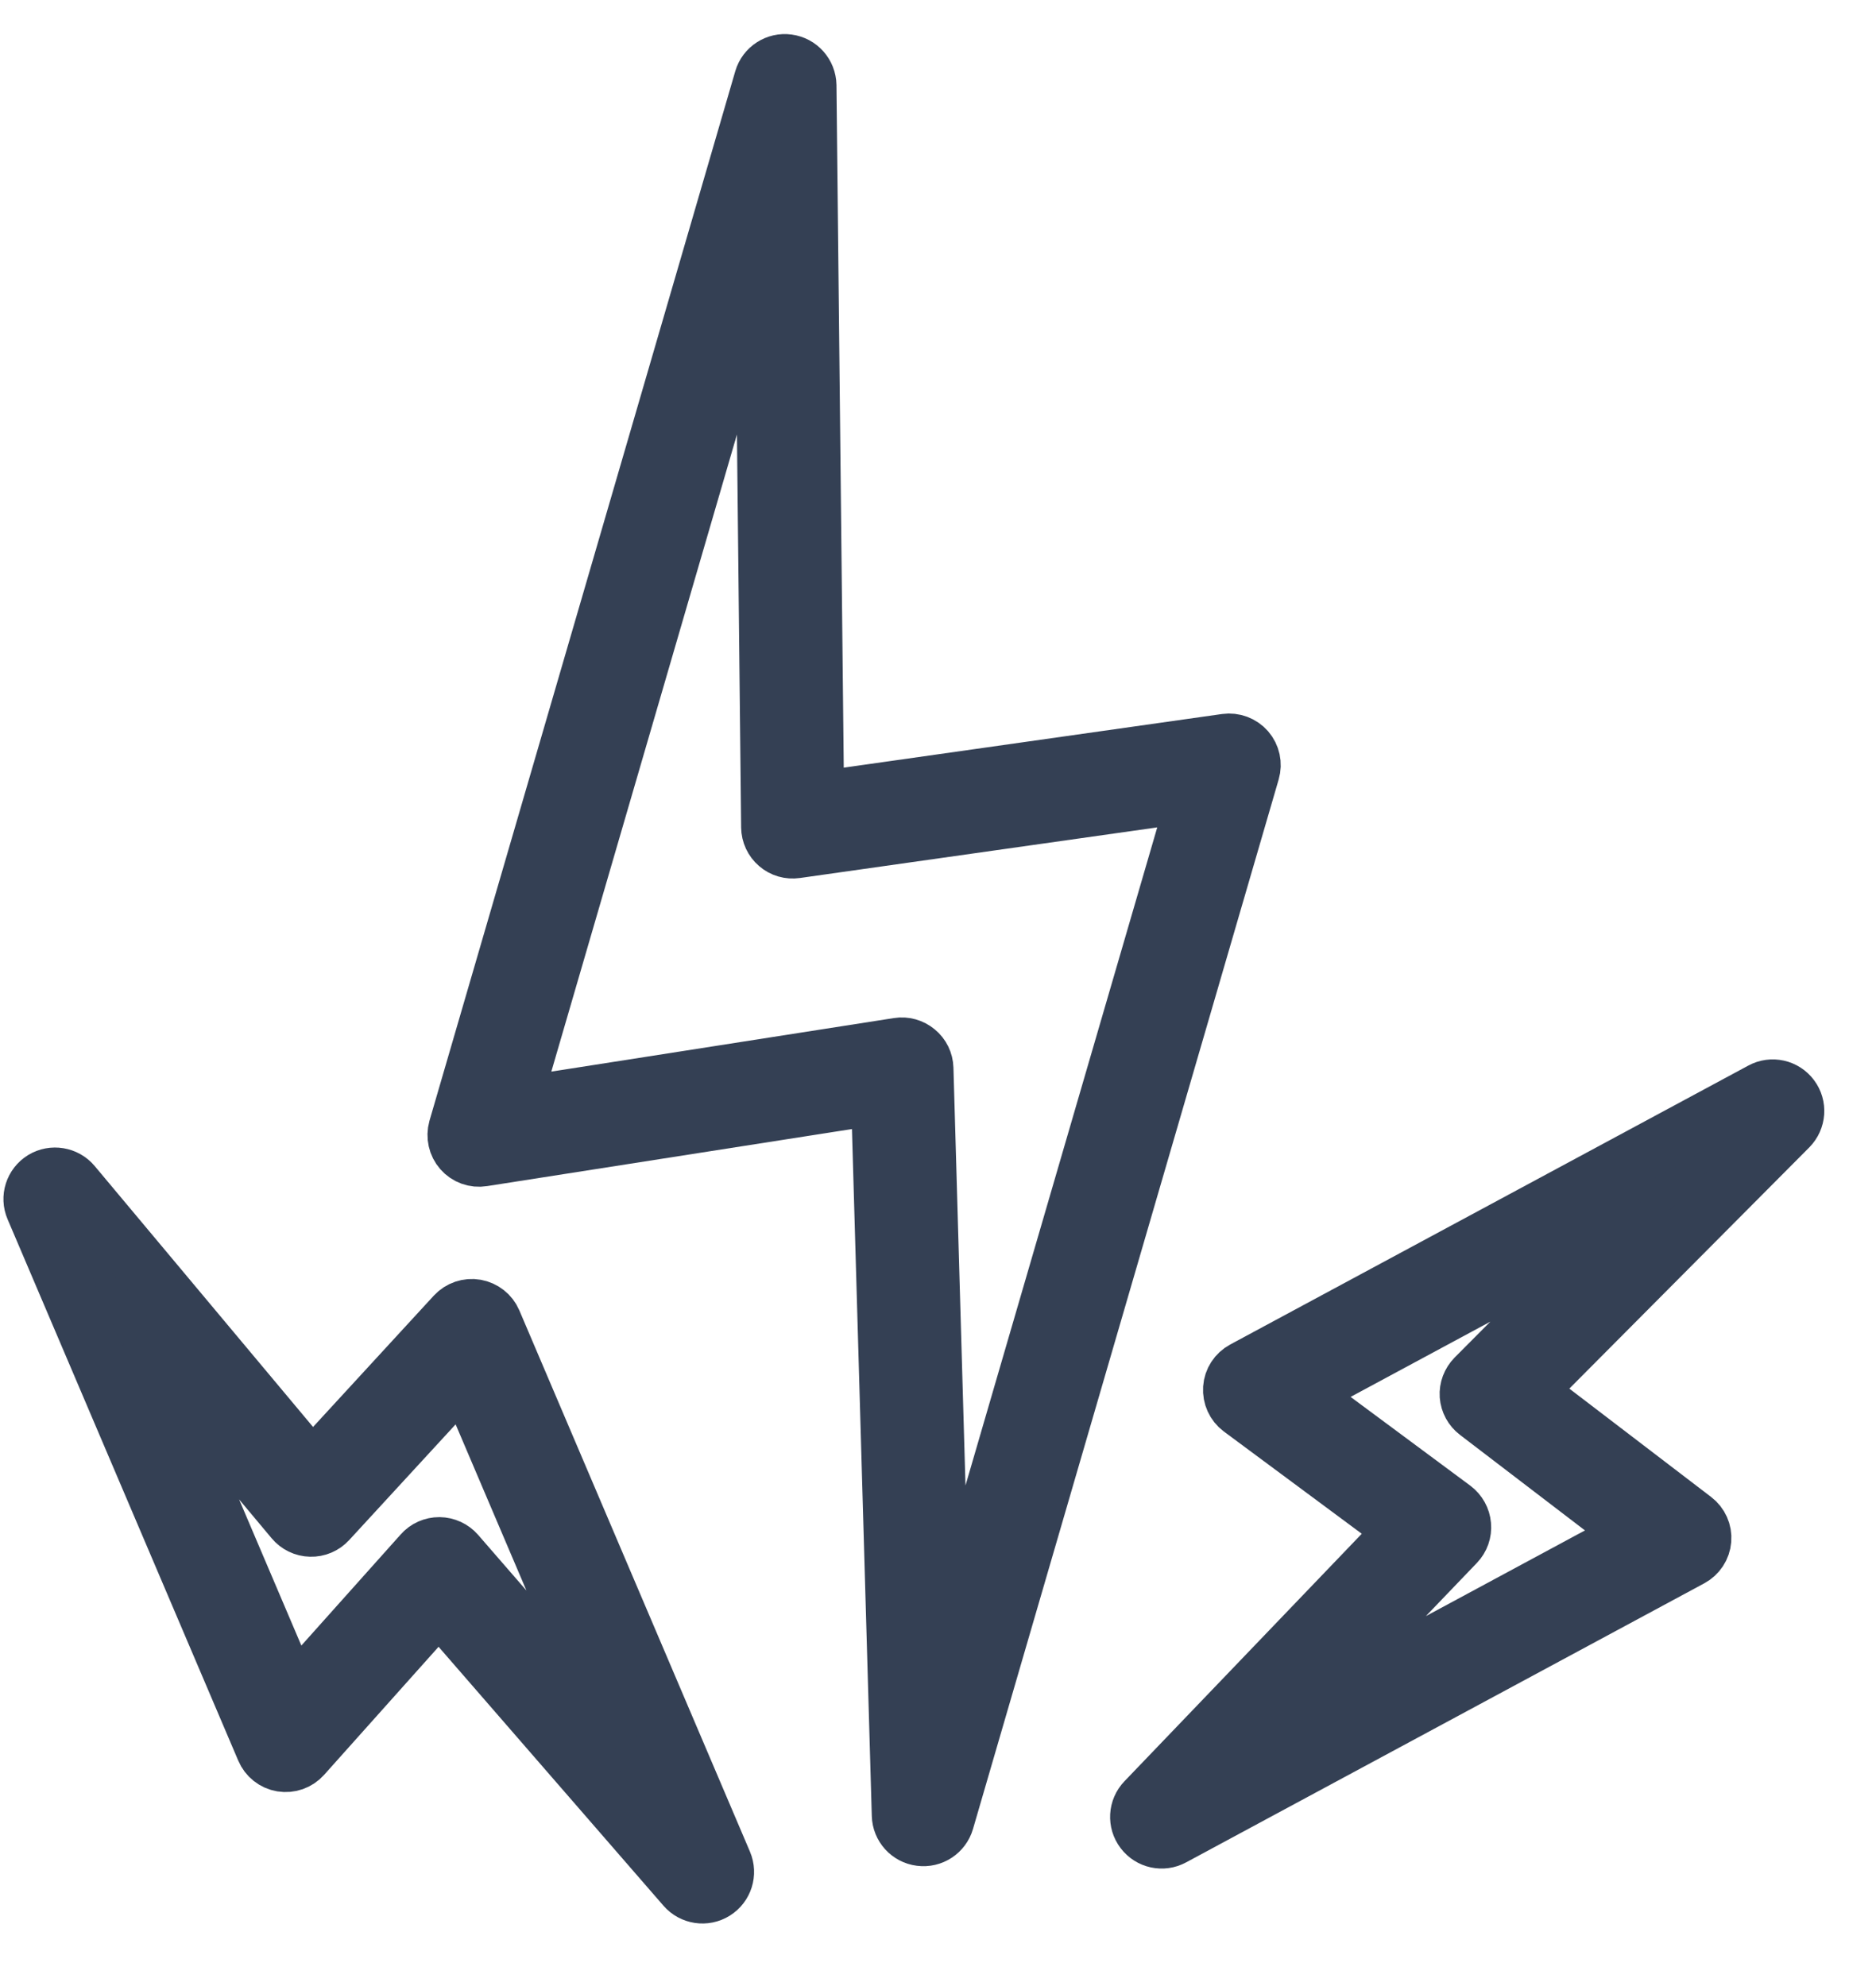 <svg width="17" height="18" viewBox="0 0 17 18" fill="none" xmlns="http://www.w3.org/2000/svg">
<path fill-rule="evenodd" clip-rule="evenodd" d="M7.141 0.561C7.248 0.575 7.328 0.666 7.33 0.774L7.399 7.245L11.108 6.719C11.181 6.709 11.254 6.736 11.303 6.792C11.351 6.848 11.368 6.924 11.347 6.995L8.577 16.507C8.547 16.61 8.446 16.676 8.34 16.662C8.234 16.649 8.153 16.56 8.15 16.453L7.962 9.942L4.375 10.503C4.301 10.515 4.227 10.488 4.178 10.432C4.129 10.376 4.112 10.299 4.132 10.227L6.903 0.715C6.933 0.612 7.035 0.546 7.141 0.561ZM4.646 10.02L8.139 9.474C8.2 9.464 8.263 9.482 8.311 9.522C8.36 9.562 8.388 9.62 8.39 9.683L8.545 15.058L10.835 7.197L7.214 7.71C7.152 7.719 7.089 7.701 7.042 7.66C6.994 7.619 6.967 7.56 6.966 7.497L6.91 2.248L4.646 10.02Z" fill="#344054" stroke="#344054" stroke-width="0.5"/>
<path fill-rule="evenodd" clip-rule="evenodd" d="M16.238 9.939C16.303 10.025 16.294 10.146 16.218 10.223L13.843 12.611L15.354 13.766C15.413 13.811 15.445 13.882 15.439 13.956C15.433 14.03 15.39 14.095 15.325 14.13L10.63 16.659C10.536 16.71 10.419 16.685 10.354 16.599C10.289 16.514 10.296 16.394 10.37 16.317L12.717 13.869L11.239 12.773C11.18 12.729 11.147 12.657 11.152 12.582C11.157 12.508 11.2 12.442 11.266 12.406L15.961 9.878C16.056 9.826 16.174 9.853 16.238 9.939ZM11.774 12.627L13.175 13.666C13.225 13.704 13.257 13.761 13.262 13.823C13.268 13.885 13.246 13.947 13.203 13.992L11.641 15.621L14.822 13.907L13.382 12.806C13.332 12.768 13.301 12.711 13.296 12.648C13.292 12.586 13.315 12.525 13.359 12.48L14.873 10.958L11.774 12.627Z" fill="#344054" stroke="#344054" stroke-width="0.5"/>
<path fill-rule="evenodd" clip-rule="evenodd" d="M0.666 10.728C0.597 10.646 0.477 10.626 0.385 10.682C0.293 10.739 0.256 10.854 0.299 10.953L2.389 15.859C2.418 15.928 2.48 15.977 2.553 15.989C2.627 16.001 2.701 15.975 2.751 15.919L3.977 14.547L6.201 17.108C6.271 17.189 6.39 17.207 6.481 17.15C6.572 17.093 6.608 16.979 6.566 16.88L4.476 11.974C4.447 11.906 4.385 11.858 4.313 11.845C4.24 11.832 4.165 11.858 4.115 11.912L2.828 13.312L0.666 10.728ZM3.818 14.073L2.655 15.374L1.275 12.134L2.653 13.781C2.693 13.829 2.752 13.858 2.815 13.859C2.877 13.861 2.938 13.835 2.98 13.789L4.207 12.455L5.623 15.779L4.144 14.075C4.103 14.028 4.044 14.001 3.981 14C3.919 14 3.859 14.026 3.818 14.073Z" fill="#344054" stroke="#344054" stroke-width="0.5"/>
</svg>
